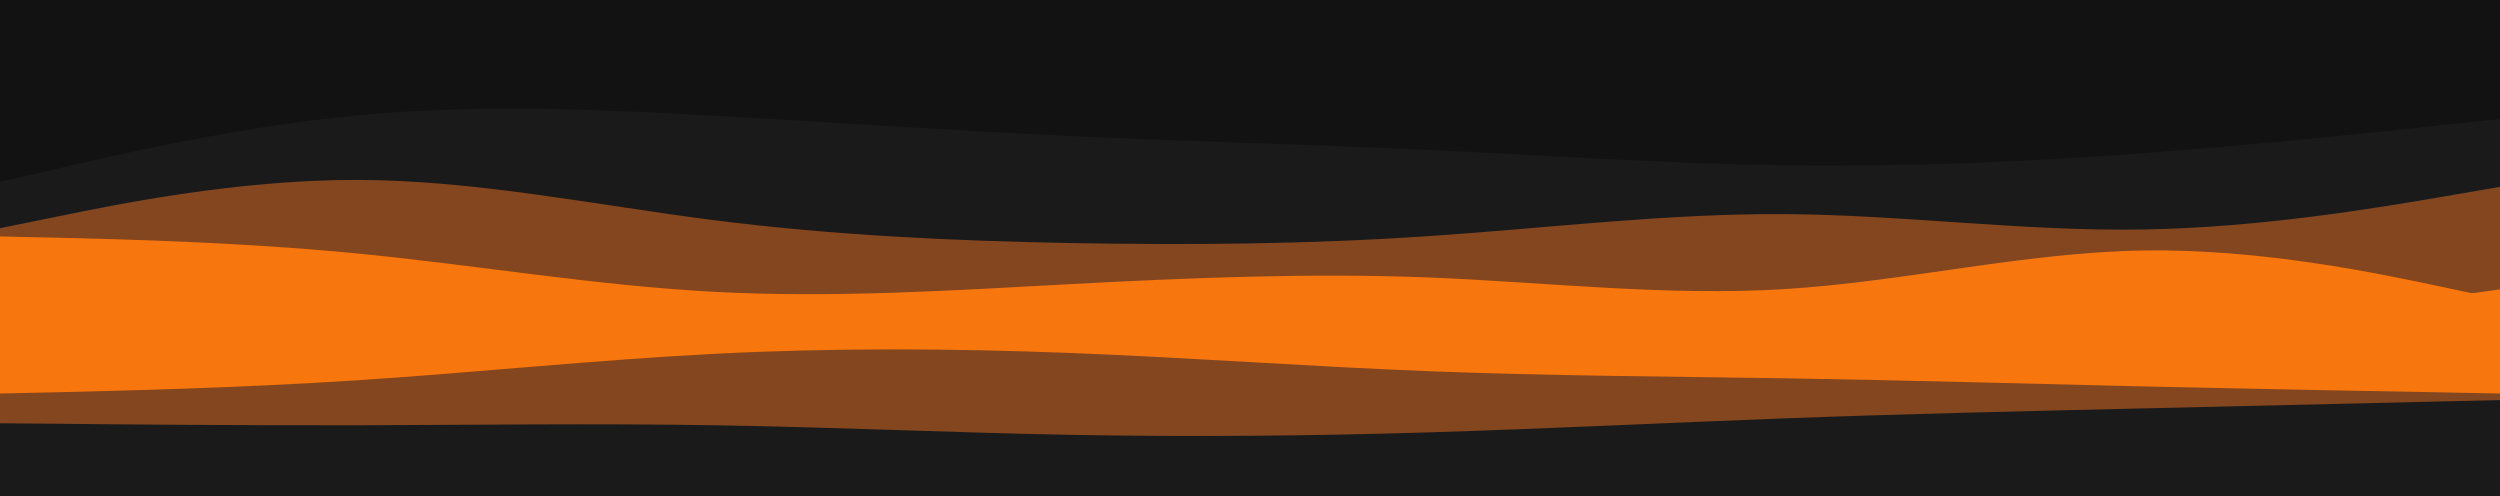<svg id="visual" viewBox="0 0 1512 300" width="1512" height="300" xmlns="http://www.w3.org/2000/svg" xmlns:xlink="http://www.w3.org/1999/xlink" version="1.1"><rect x="0" y="0" width="1512" height="300" fill="#121212"></rect><path d="M0 110L36 101.7C72 93.3 144 76.7 216 69.8C288 63 360 66 432 70C504 74 576 79 648 82.3C720 85.7 792 87.3 864 90.7C936 94 1008 99 1080 100C1152 101 1224 98 1296 92.7C1368 87.3 1440 79.7 1476 75.8L1512 72L1512 301L1476 301C1440 301 1368 301 1296 301C1224 301 1152 301 1080 301C1008 301 936 301 864 301C792 301 720 301 648 301C576 301 504 301 432 301C360 301 288 301 216 301C144 301 72 301 36 301L0 301Z" fill="#1a1a1a"></path><path d="M0 138L36 130.7C72 123.3 144 108.7 216 108.8C288 109 360 124 432 133.2C504 142.3 576 145.7 648 147C720 148.3 792 147.7 864 142.8C936 138 1008 129 1080 129.5C1152 130 1224 140 1296 138.8C1368 137.7 1440 125.3 1476 119.2L1512 113L1512 301L1476 301C1440 301 1368 301 1296 301C1224 301 1152 301 1080 301C1008 301 936 301 864 301C792 301 720 301 648 301C576 301 504 301 432 301C360 301 288 301 216 301C144 301 72 301 36 301L0 301Z" fill="#83461e"></path><path d="M0 143L36 143.8C72 144.7 144 146.3 216 153.3C288 160.3 360 172.7 432 176.5C504 180.3 576 175.7 648 171.8C720 168 792 165 864 167.8C936 170.7 1008 179.3 1080 174.8C1152 170.3 1224 152.7 1296 151.5C1368 150.3 1440 165.7 1476 173.3L1512 181L1512 301L1476 301C1440 301 1368 301 1296 301C1224 301 1152 301 1080 301C1008 301 936 301 864 301C792 301 720 301 648 301C576 301 504 301 432 301C360 301 288 301 216 301C144 301 72 301 36 301L0 301Z" fill="#f7760e"></path><path d="M0 195L36 198.5C72 202 144 209 216 204.5C288 200 360 184 432 182.2C504 180.3 576 192.7 648 197.8C720 203 792 201 864 200.8C936 200.7 1008 202.3 1080 203.3C1152 204.3 1224 204.7 1296 199.8C1368 195 1440 185 1476 180L1512 175L1512 301L1476 301C1440 301 1368 301 1296 301C1224 301 1152 301 1080 301C1008 301 936 301 864 301C792 301 720 301 648 301C576 301 504 301 432 301C360 301 288 301 216 301C144 301 72 301 36 301L0 301Z" fill="#f7760e"></path><path d="M0 238L36 237.2C72 236.3 144 234.7 216 230C288 225.3 360 217.7 432 214C504 210.3 576 210.7 648 213.5C720 216.3 792 221.7 864 224.5C936 227.3 1008 227.7 1080 228.8C1152 230 1224 232 1296 233.7C1368 235.3 1440 236.7 1476 237.3L1512 238L1512 301L1476 301C1440 301 1368 301 1296 301C1224 301 1152 301 1080 301C1008 301 936 301 864 301C792 301 720 301 648 301C576 301 504 301 432 301C360 301 288 301 216 301C144 301 72 301 36 301L0 301Z" fill="#83461e"></path><path d="M0 256L36 256.3C72 256.7 144 257.3 216 257.2C288 257 360 256 432 257.2C504 258.3 576 261.7 648 263C720 264.3 792 263.7 864 261.5C936 259.3 1008 255.7 1080 253C1152 250.3 1224 248.7 1296 247C1368 245.3 1440 243.7 1476 242.8L1512 242L1512 301L1476 301C1440 301 1368 301 1296 301C1224 301 1152 301 1080 301C1008 301 936 301 864 301C792 301 720 301 648 301C576 301 504 301 432 301C360 301 288 301 216 301C144 301 72 301 36 301L0 301Z" fill="#1a1a1a"></path></svg>